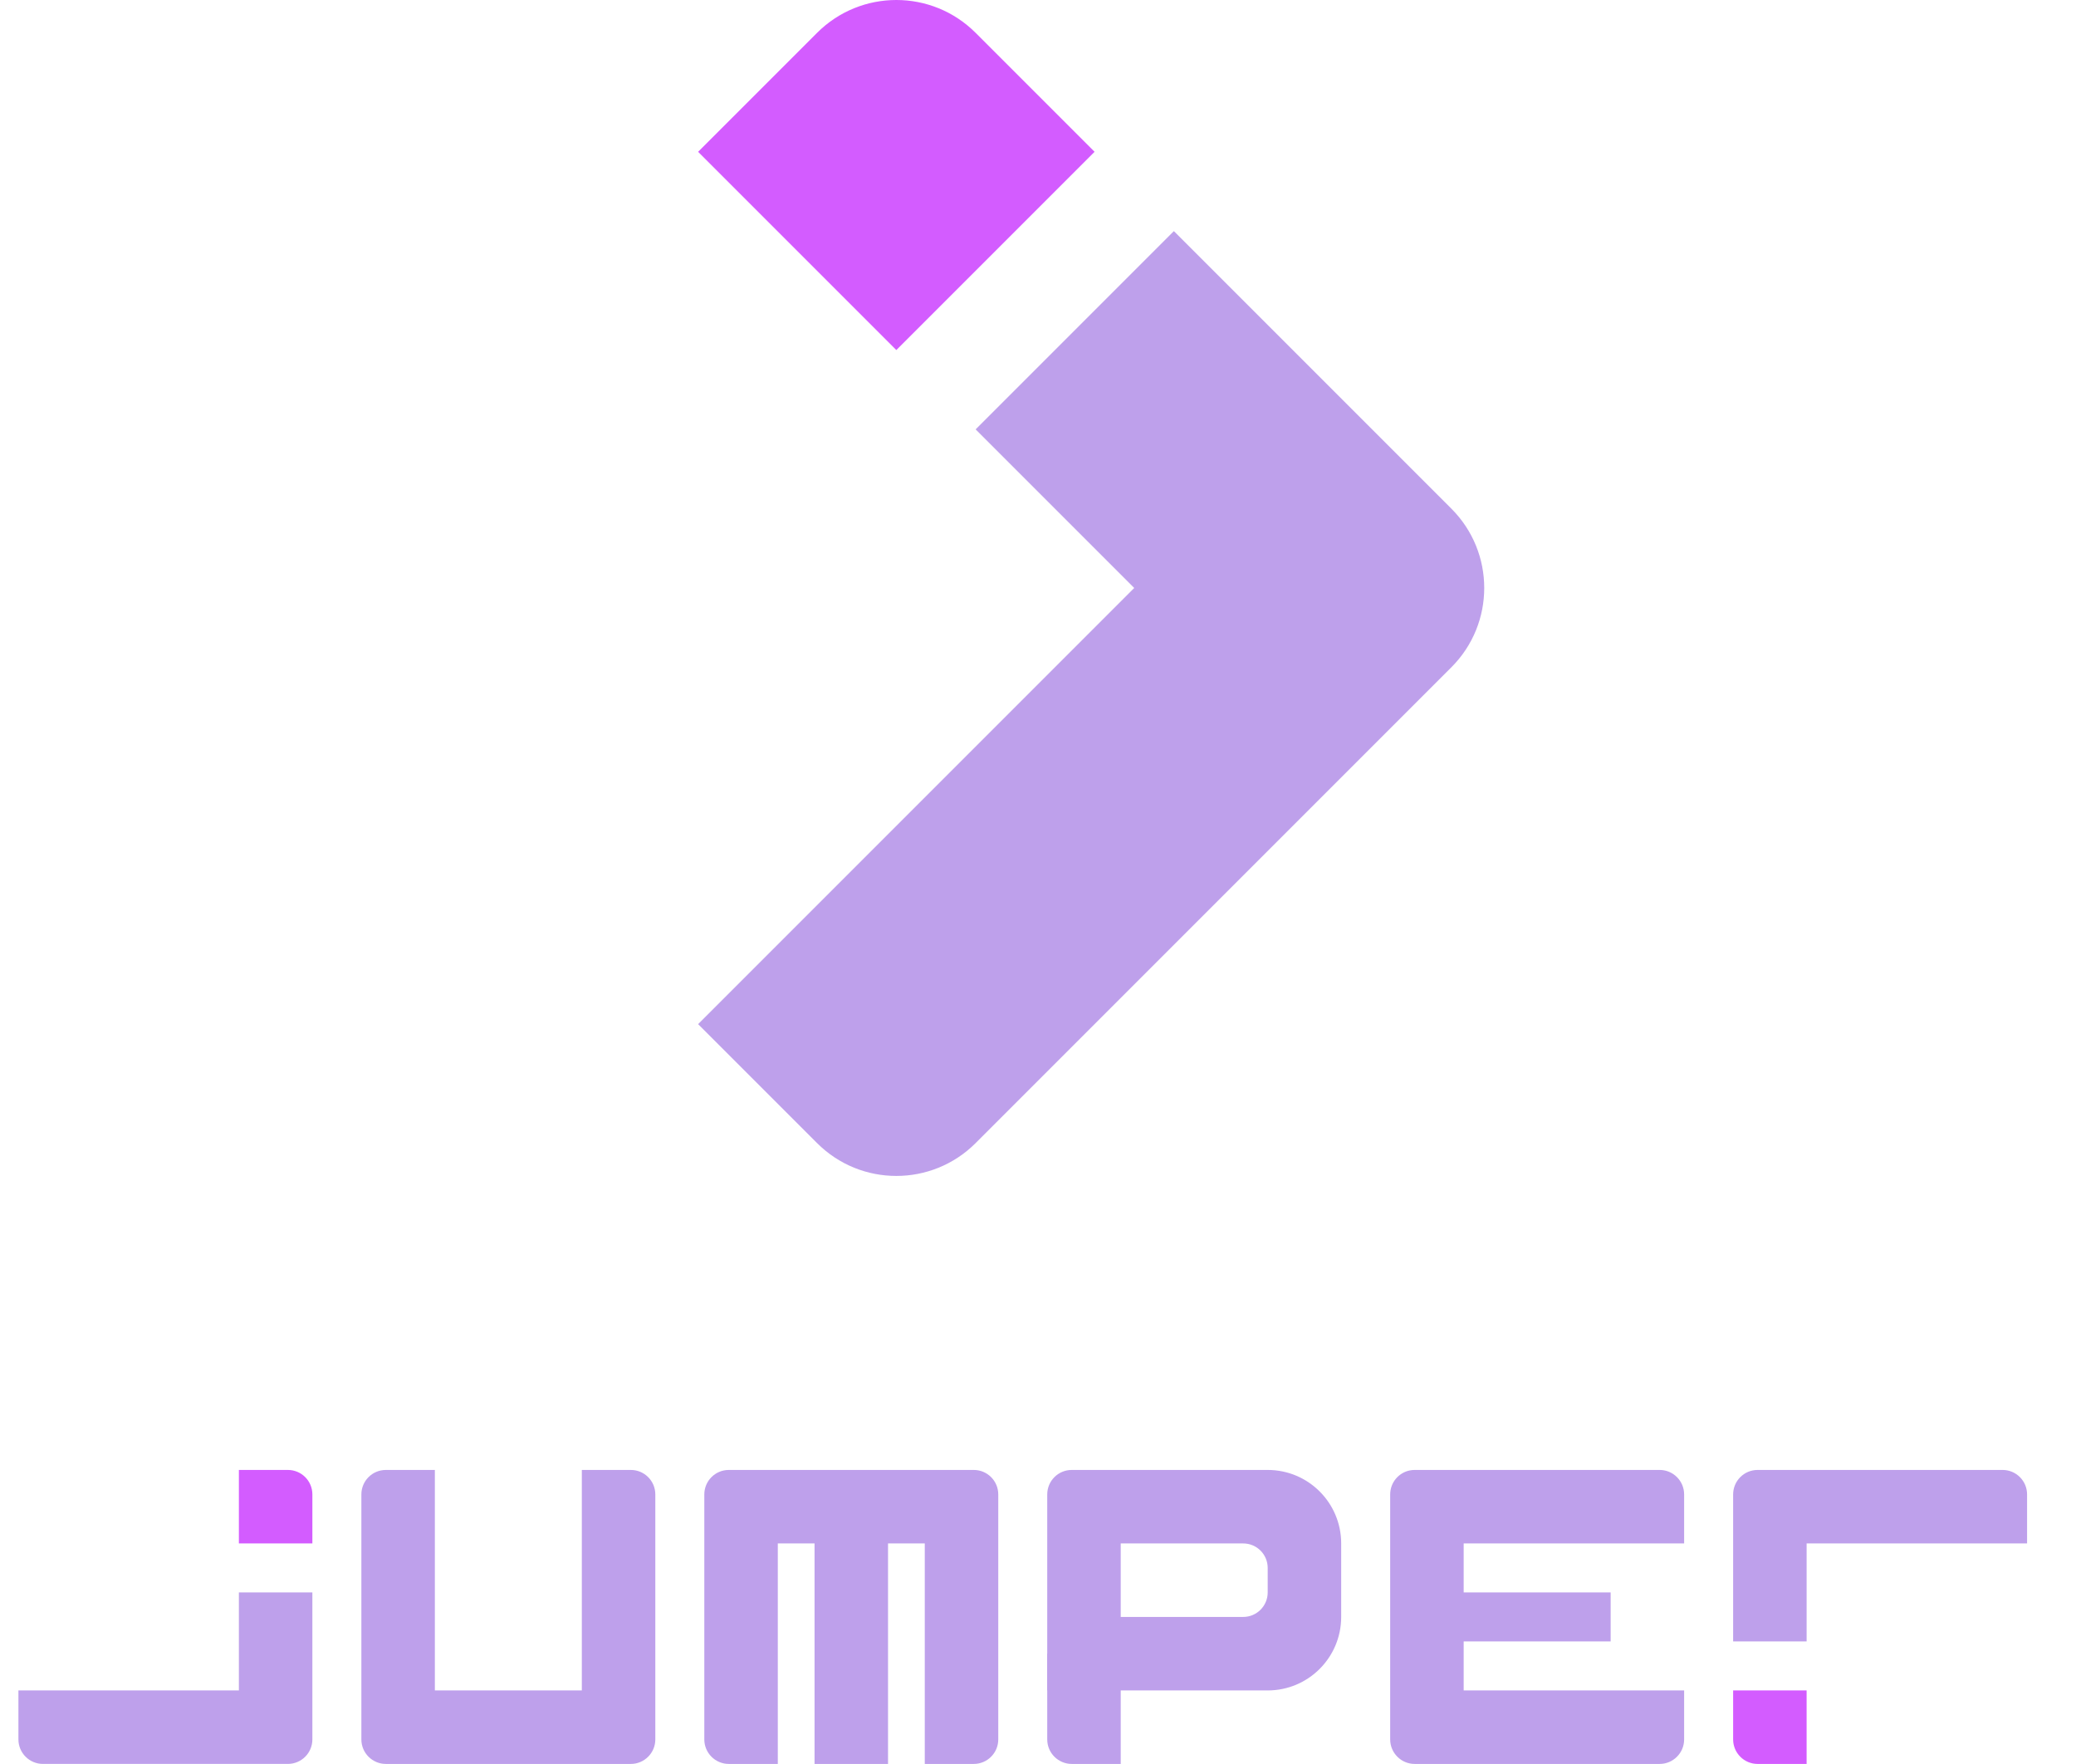 <svg width="113" height="96" viewBox="0 0 113 96" fill="none" xmlns="http://www.w3.org/2000/svg">
<path d="M61.737 32L37.999 55.738L44.474 62.212C46.857 64.596 50.722 64.596 53.105 62.212L79.001 36.316C81.385 33.932 81.385 30.067 79.001 27.684L63.895 12.578L53.105 23.368L61.737 32Z" fill="#BEA0EB"/>
<path d="M37.999 8.262L44.474 1.788C46.857 -0.596 50.722 -0.596 53.105 1.788L59.58 8.262L48.789 19.052L37.999 8.262Z" fill="#D35CFF"/>
<path d="M94.337 89.334H98.337L98.337 84.001L110.337 84.001L110.337 81.334C110.337 80.597 109.74 80.001 109.004 80.001L95.67 80.001C94.934 80.001 94.337 80.597 94.337 81.334L94.337 89.334Z" fill="#BEA0EB"/>
<path d="M98.337 96.001L95.67 96.001C94.934 96.001 94.337 95.403 94.337 94.667L94.337 92.001L98.337 92.001L98.337 96.001Z" fill="#D35CFF"/>
<path d="M79.67 92.001V89.334H87.67V86.667L79.67 86.667L79.67 84.001L91.67 84.001V81.334C91.67 80.597 91.073 80.001 90.337 80.001H77.003C76.911 80.001 76.821 80.01 76.734 80.028C76.127 80.152 75.67 80.689 75.67 81.334V94.667C75.67 95.403 76.267 96.001 77.003 96.001H90.337C91.073 96.001 91.67 95.403 91.67 94.667V92.001H79.67Z" fill="#BEA0EB"/>
<path d="M57.003 90.001H61.003V96.001H58.337C57.6 96.001 57.003 95.403 57.003 94.667V90.001Z" fill="#BEA0EB"/>
<path fill-rule="evenodd" clip-rule="evenodd" d="M58.337 80.001C57.6 80.001 57.003 80.597 57.003 81.334V92.001H69.003C71.213 92.001 73.003 90.21 73.003 88.001V84.001C73.003 81.791 71.213 80.001 69.003 80.001H58.337ZM67.67 84.001H61.003V88.001H67.67C68.406 88.001 69.003 87.403 69.003 86.667V85.334C69.003 84.597 68.406 84.001 67.67 84.001Z" fill="#BEA0EB"/>
<path d="M54.337 81.334C54.337 80.597 53.74 80.001 53.004 80.001H39.67C38.934 80.001 38.337 80.597 38.337 81.334V94.667C38.337 95.403 38.934 96.001 39.67 96.001H42.337L42.337 84.001L44.337 84.001L44.337 96.001H48.337L48.337 84.001L50.337 84.001L50.337 96.001H53.004C53.74 96.001 54.337 95.403 54.337 94.667V81.334Z" fill="#BEA0EB"/>
<path d="M19.67 81.334C19.67 80.597 20.267 80.001 21.003 80.001H23.67V92.001H31.67V80.001H34.337C35.073 80.001 35.67 80.597 35.67 81.334V94.667C35.67 95.403 35.073 96.001 34.337 96.001H21.003C20.267 96.001 19.67 95.403 19.67 94.667V81.334Z" fill="#BEA0EB"/>
<path d="M13.003 80.001H15.67C16.407 80.001 17.003 80.597 17.003 81.334V84.001H13.003V80.001Z" fill="#D35CFF"/>
<path d="M17.003 86.667H13.003V92H1.003V94.667C1.003 95.403 1.6 96 2.337 96H15.67C16.407 96 17.003 95.403 17.003 94.667V86.667Z" fill="#BEA0EB"/>
</svg>
